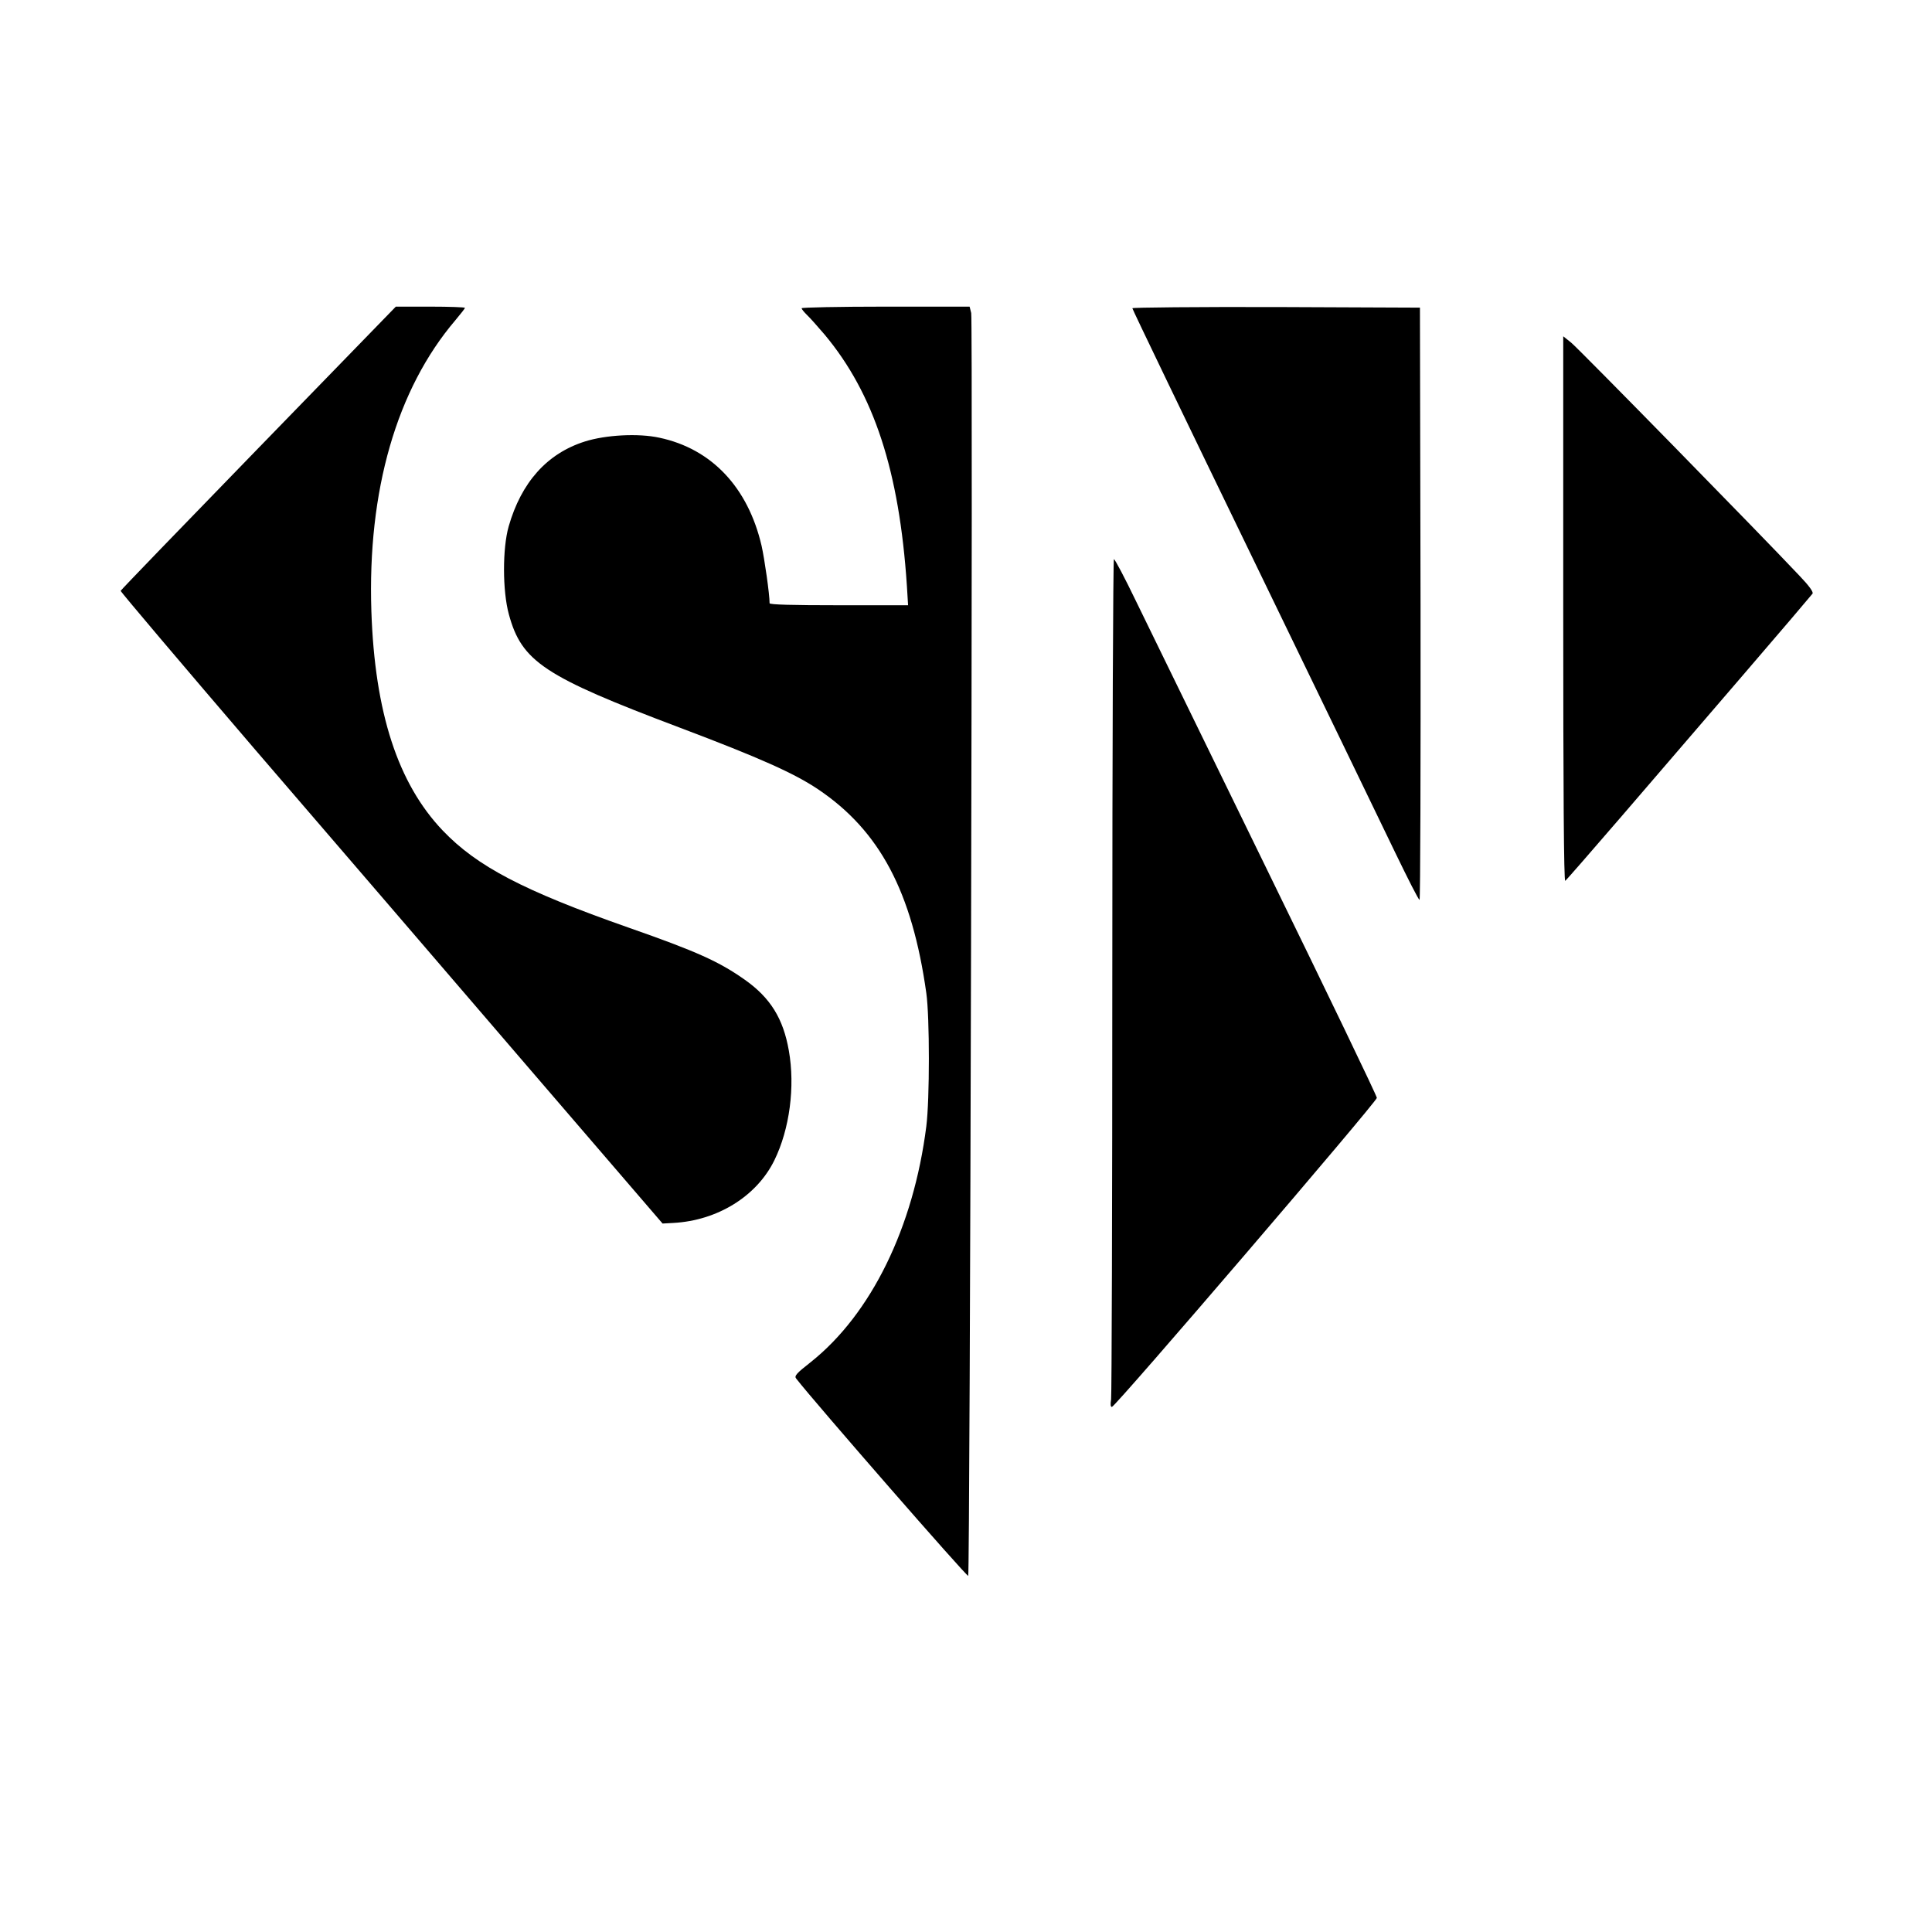 <?xml version="1.0" standalone="no"?>
<!DOCTYPE svg PUBLIC "-//W3C//DTD SVG 20010904//EN"
 "http://www.w3.org/TR/2001/REC-SVG-20010904/DTD/svg10.dtd">
<svg version="1.0" xmlns="http://www.w3.org/2000/svg"
 width="964pt" height="964pt" viewBox="0 0 964 964"
 preserveAspectRatio="xMidYMid meet">
<g transform="translate(0,964) scale(0.1,-0.1)"
fill="#000000" stroke="none">
<path d="M1290 7405 c-377 -388 -686 -708 -688 -713 -1 -4 303 -363 675 -797
373 -433 982 -1142 1353 -1574 l676 -786 54 3 c220 12 416 133 504 313 76 155
104 367 72 547 -28 160 -92 263 -219 353 -129 91 -239 141 -582 261 -524 184
-755 305 -926 484 -224 235 -339 589 -356 1094 -20 602 126 1108 419 1452 26
31 48 59 48 62 0 3 -78 6 -172 6 l-173 0 -685 -705z"/>
<path d="M4000 8102 c0 -5 12 -19 26 -33 14 -13 54 -58 89 -99 246 -295 372
-680 410 -1252 l6 -98 -345 0 c-233 0 -346 3 -346 10 0 45 -25 220 -40 287
-68 292 -250 484 -510 539 -105 23 -268 14 -372 -19 -189 -60 -317 -204 -380
-424 -31 -109 -31 -321 1 -438 64 -236 175 -310 851 -565 405 -153 574 -229
693 -309 307 -207 468 -511 539 -1016 17 -120 17 -531 0 -665 -64 -505 -275
-936 -576 -1176 -73 -57 -84 -70 -73 -83 95 -122 852 -990 858 -984 9 10 24
6257 15 6301 l-8 32 -419 0 c-230 0 -419 -4 -419 -8z"/>
<path d="M5650 8102 c0 -5 270 -566 601 -1248 330 -681 651 -1344 712 -1471
62 -128 115 -233 120 -233 4 0 6 665 5 1478 l-3 1477 -717 3 c-395 1 -718 -2
-718 -6z"/>
<path d="M7800 6600 c0 -905 3 -1359 10 -1355 5 3 132 149 282 323 150 174
424 493 608 707 185 215 339 396 344 403 5 8 -17 39 -66 90 -188 200 -1103
1134 -1138 1162 l-40 32 0 -1362z"/>
<path d="M5550 4773 c0 -1143 -3 -2095 -6 -2115 -4 -25 -3 -38 4 -38 17 0
1322 1523 1322 1542 0 10 -248 525 -551 1145 -303 621 -596 1221 -652 1336
-55 114 -104 207 -109 207 -4 0 -8 -935 -8 -2077z"/>
</g>
</svg>
